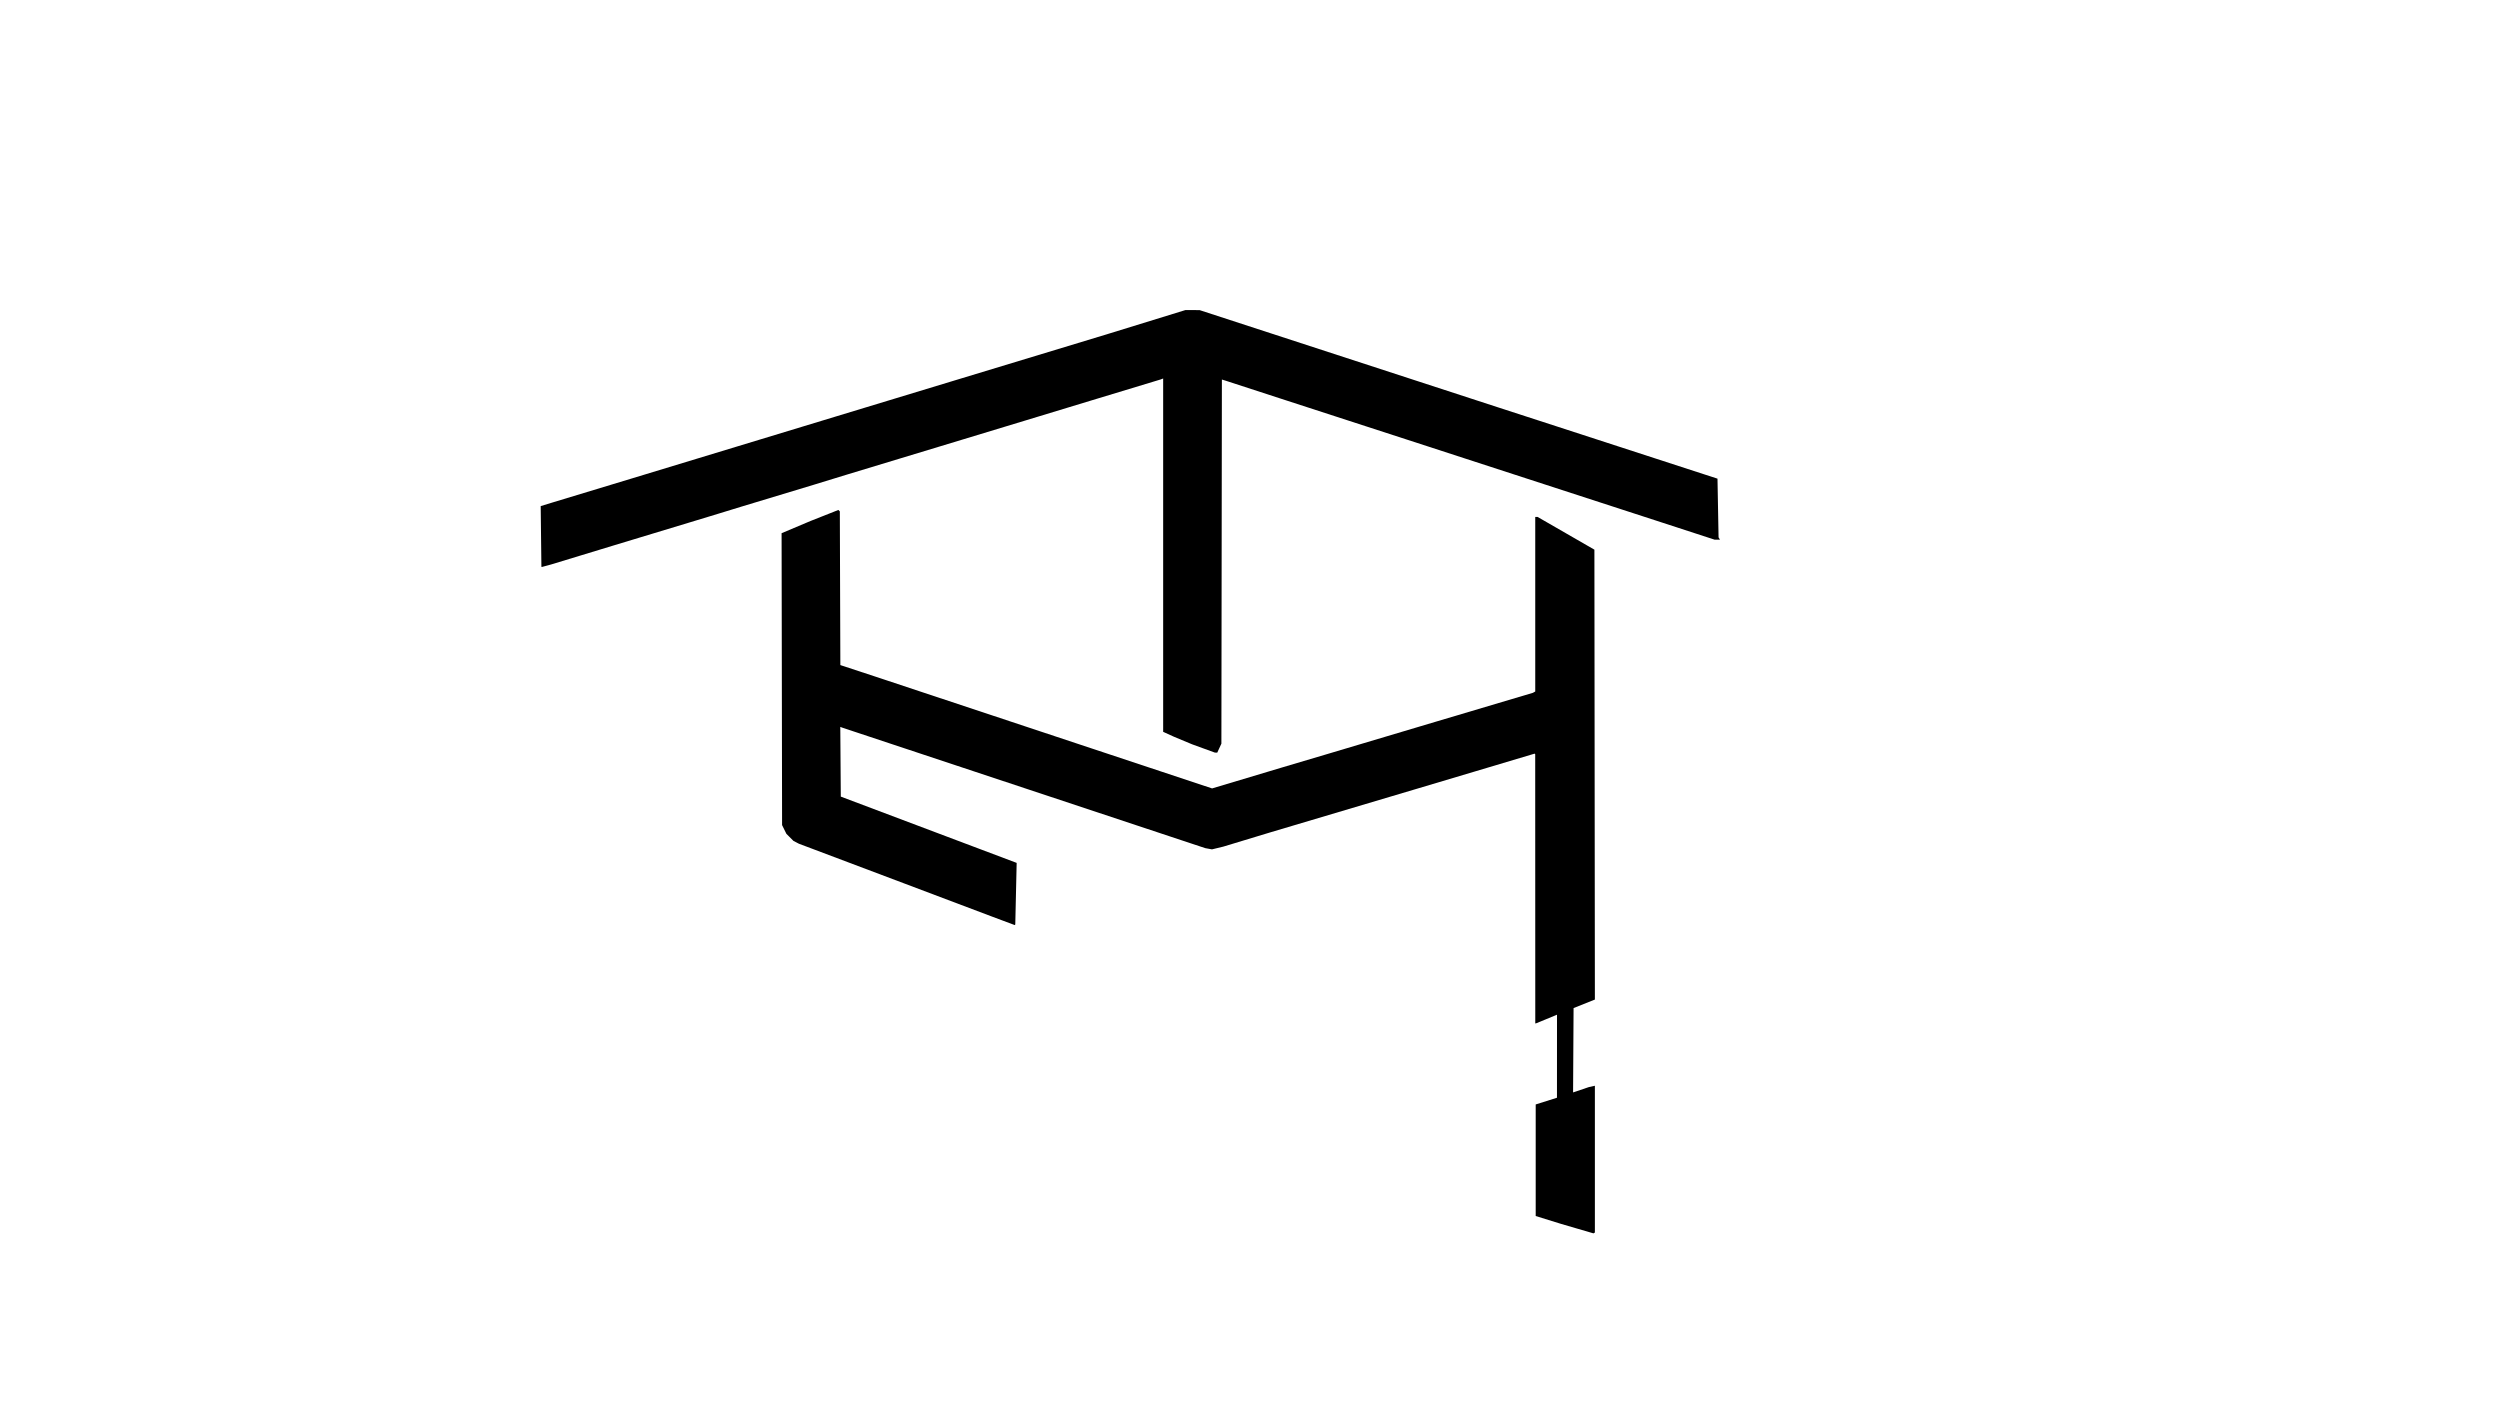 <?xml version="1.0" encoding="UTF-8" standalone="no"?>
<svg
   xmlns:dc="http://purl.org/dc/elements/1.1/"
   xmlns:cc="http://creativecommons.org/ns#"
   xmlns:rdf="http://www.w3.org/1999/02/22-rdf-syntax-ns#"
   xmlns:svg="http://www.w3.org/2000/svg"
   xmlns="http://www.w3.org/2000/svg"
   xmlns:sodipodi="http://sodipodi.sourceforge.net/DTD/sodipodi-0.dtd"
   xmlns:inkscape="http://www.inkscape.org/namespaces/inkscape"
   inkscape:version="1.0 (4035a4fb49, 2020-05-01)"
   sodipodi:docname="logo.svg"
   xml:space="preserve"
   style="enable-background:new 0 0 1366 768;"
   viewBox="0 0 1366 768"
   y="0px"
   x="0px"
   id="Layer_1"
   version="1.1"><defs
   id="defs23" /><sodipodi:namedview
   inkscape:current-layer="Layer_1"
   inkscape:window-maximized="1"
   inkscape:window-y="-8"
   inkscape:window-x="3192"
   inkscape:cy="384"
   inkscape:cx="683"
   inkscape:zoom="0.76793558"
   showgrid="false"
   id="namedview21"
   inkscape:window-height="1772"
   inkscape:window-width="3200"
   inkscape:pageshadow="2"
   inkscape:pageopacity="0"
   guidetolerance="10"
   gridtolerance="10"
   objecttolerance="10"
   borderopacity="1"
   bordercolor="#666666"
   pagecolor="#ffffff" />
<style
   id="style2"
   type="text/css">
	.st0{fill:#FFFFFF;}
</style>
<path
   id="path57"
   d="m 861.868,671.338 -8.794,-2.574 -6.984,-2.166 -6.984,-2.166 v -30.478 -30.478 l 5.809,-1.833 5.809,-1.833 0.011,-22.687 0.011,-22.687 -0.647,0.272 -0.647,0.272 -5.129,2.111 -5.129,2.111 h -0.16 -0.16 l -0.02,-73.549 -0.02,-73.549 -0.157,-0.157 -0.157,-0.157 -16.52,4.932 -16.52,4.932 -16.295,4.858 -16.295,4.858 -39.315,11.696 -39.315,11.696 -12.932,3.92 -12.932,3.92 -3.087,0.746 -3.087,0.746 -1.827,-0.332 -1.827,-0.332 -99.063,-32.882 -99.063,-32.882 -0.653,-0.246 -0.653,-0.246 0.136,19.046 0.136,19.046 29.227,11.018 29.227,11.017 18.82,7.092 18.82,7.092 -0.377,16.831 -0.377,16.831 -0.149,0.156 -0.149,0.156 -6.138,-2.295 -6.138,-2.296 -24.054,-9.079 -24.054,-9.079 -28.773,-10.849 -28.773,-10.849 -1.489,-0.774 -1.489,-0.774 -1.931,-1.938 -1.931,-1.938 -1.172,-2.38 -1.172,-2.38 -0.134,-79.743 -0.134,-79.743 7.894,-3.331 7.894,-3.332 7.625,-3.018 7.625,-3.018 0.393,0.393 0.393,0.393 0.143,41.988 0.143,41.988 9.686,3.189 9.686,3.189 91.876,30.509 91.876,30.509 18.827,-5.641 18.827,-5.641 12.932,-3.838 12.932,-3.838 29.745,-8.866 29.745,-8.866 26.124,-7.772 26.124,-7.772 0.653,-0.361 0.653,-0.361 v -47.697 -47.697 l 0.642,0.003 0.642,0.003 15.519,8.944 15.519,8.944 0.13,122.911 0.13,122.91 -5.821,2.329 -5.821,2.329 -0.135,23.042 -0.135,23.042 4.332,-1.464 4.332,-1.464 1.622,-0.356 1.622,-0.356 v 40.101 40.101 l -0.388,0.224 -0.388,0.224 -8.794,-2.574 z m -204.333,-262.4 -6.208,-2.264 -4.914,-2.048 -4.914,-2.048 -2.974,-1.346 -2.974,-1.346 V 303.348 206.81 l -0.675,0.259 -0.675,0.259 -19.112,5.79 -19.112,5.79 -17.588,5.343 -17.588,5.343 -17.071,5.179 -17.071,5.179 -31.814,9.643 -31.814,9.643 -9.053,2.776 -9.053,2.776 -19.916,6.022 -19.916,6.022 -6.466,1.982 -6.466,1.982 -7.76,2.357 -7.76,2.357 -20.433,6.188 -20.433,6.188 -17.33,5.275 -17.33,5.275 -2.562,0.693 -2.562,0.693 -0.088,-0.11 -0.088,-0.11 -0.195,-16.529 -0.195,-16.529 3.104,-0.954 3.104,-0.954 21.985,-6.66 21.985,-6.66 55.61,-16.889 55.61,-16.889 31.555,-9.578 31.555,-9.578 37.246,-11.296 37.246,-11.296 5.949,-1.807 5.949,-1.807 20.692,-6.38 20.692,-6.38 3.88,0.015 3.88,0.015 81.992,26.715 81.992,26.715 16.036,5.204 16.036,5.204 43.453,14.125 43.453,14.125 0.295,16.044 0.295,16.044 0.383,0.619 0.382,0.619 h -1.482 -1.482 l -15.749,-5.13 -15.749,-5.13 -52.765,-17.152 -52.765,-17.152 -10.087,-3.283 -10.087,-3.283 -40.091,-13.02 -40.091,-13.02 -14.743,-4.799 -14.743,-4.799 -1.159,-0.363 -1.159,-0.363 -0.135,99.484 -0.135,99.484 -1.135,2.457 -1.135,2.457 -0.676,-0.026 -0.676,-0.026 -6.208,-2.264 z"
   style="fill:#000000;stroke-width:0.517" />

</svg>
